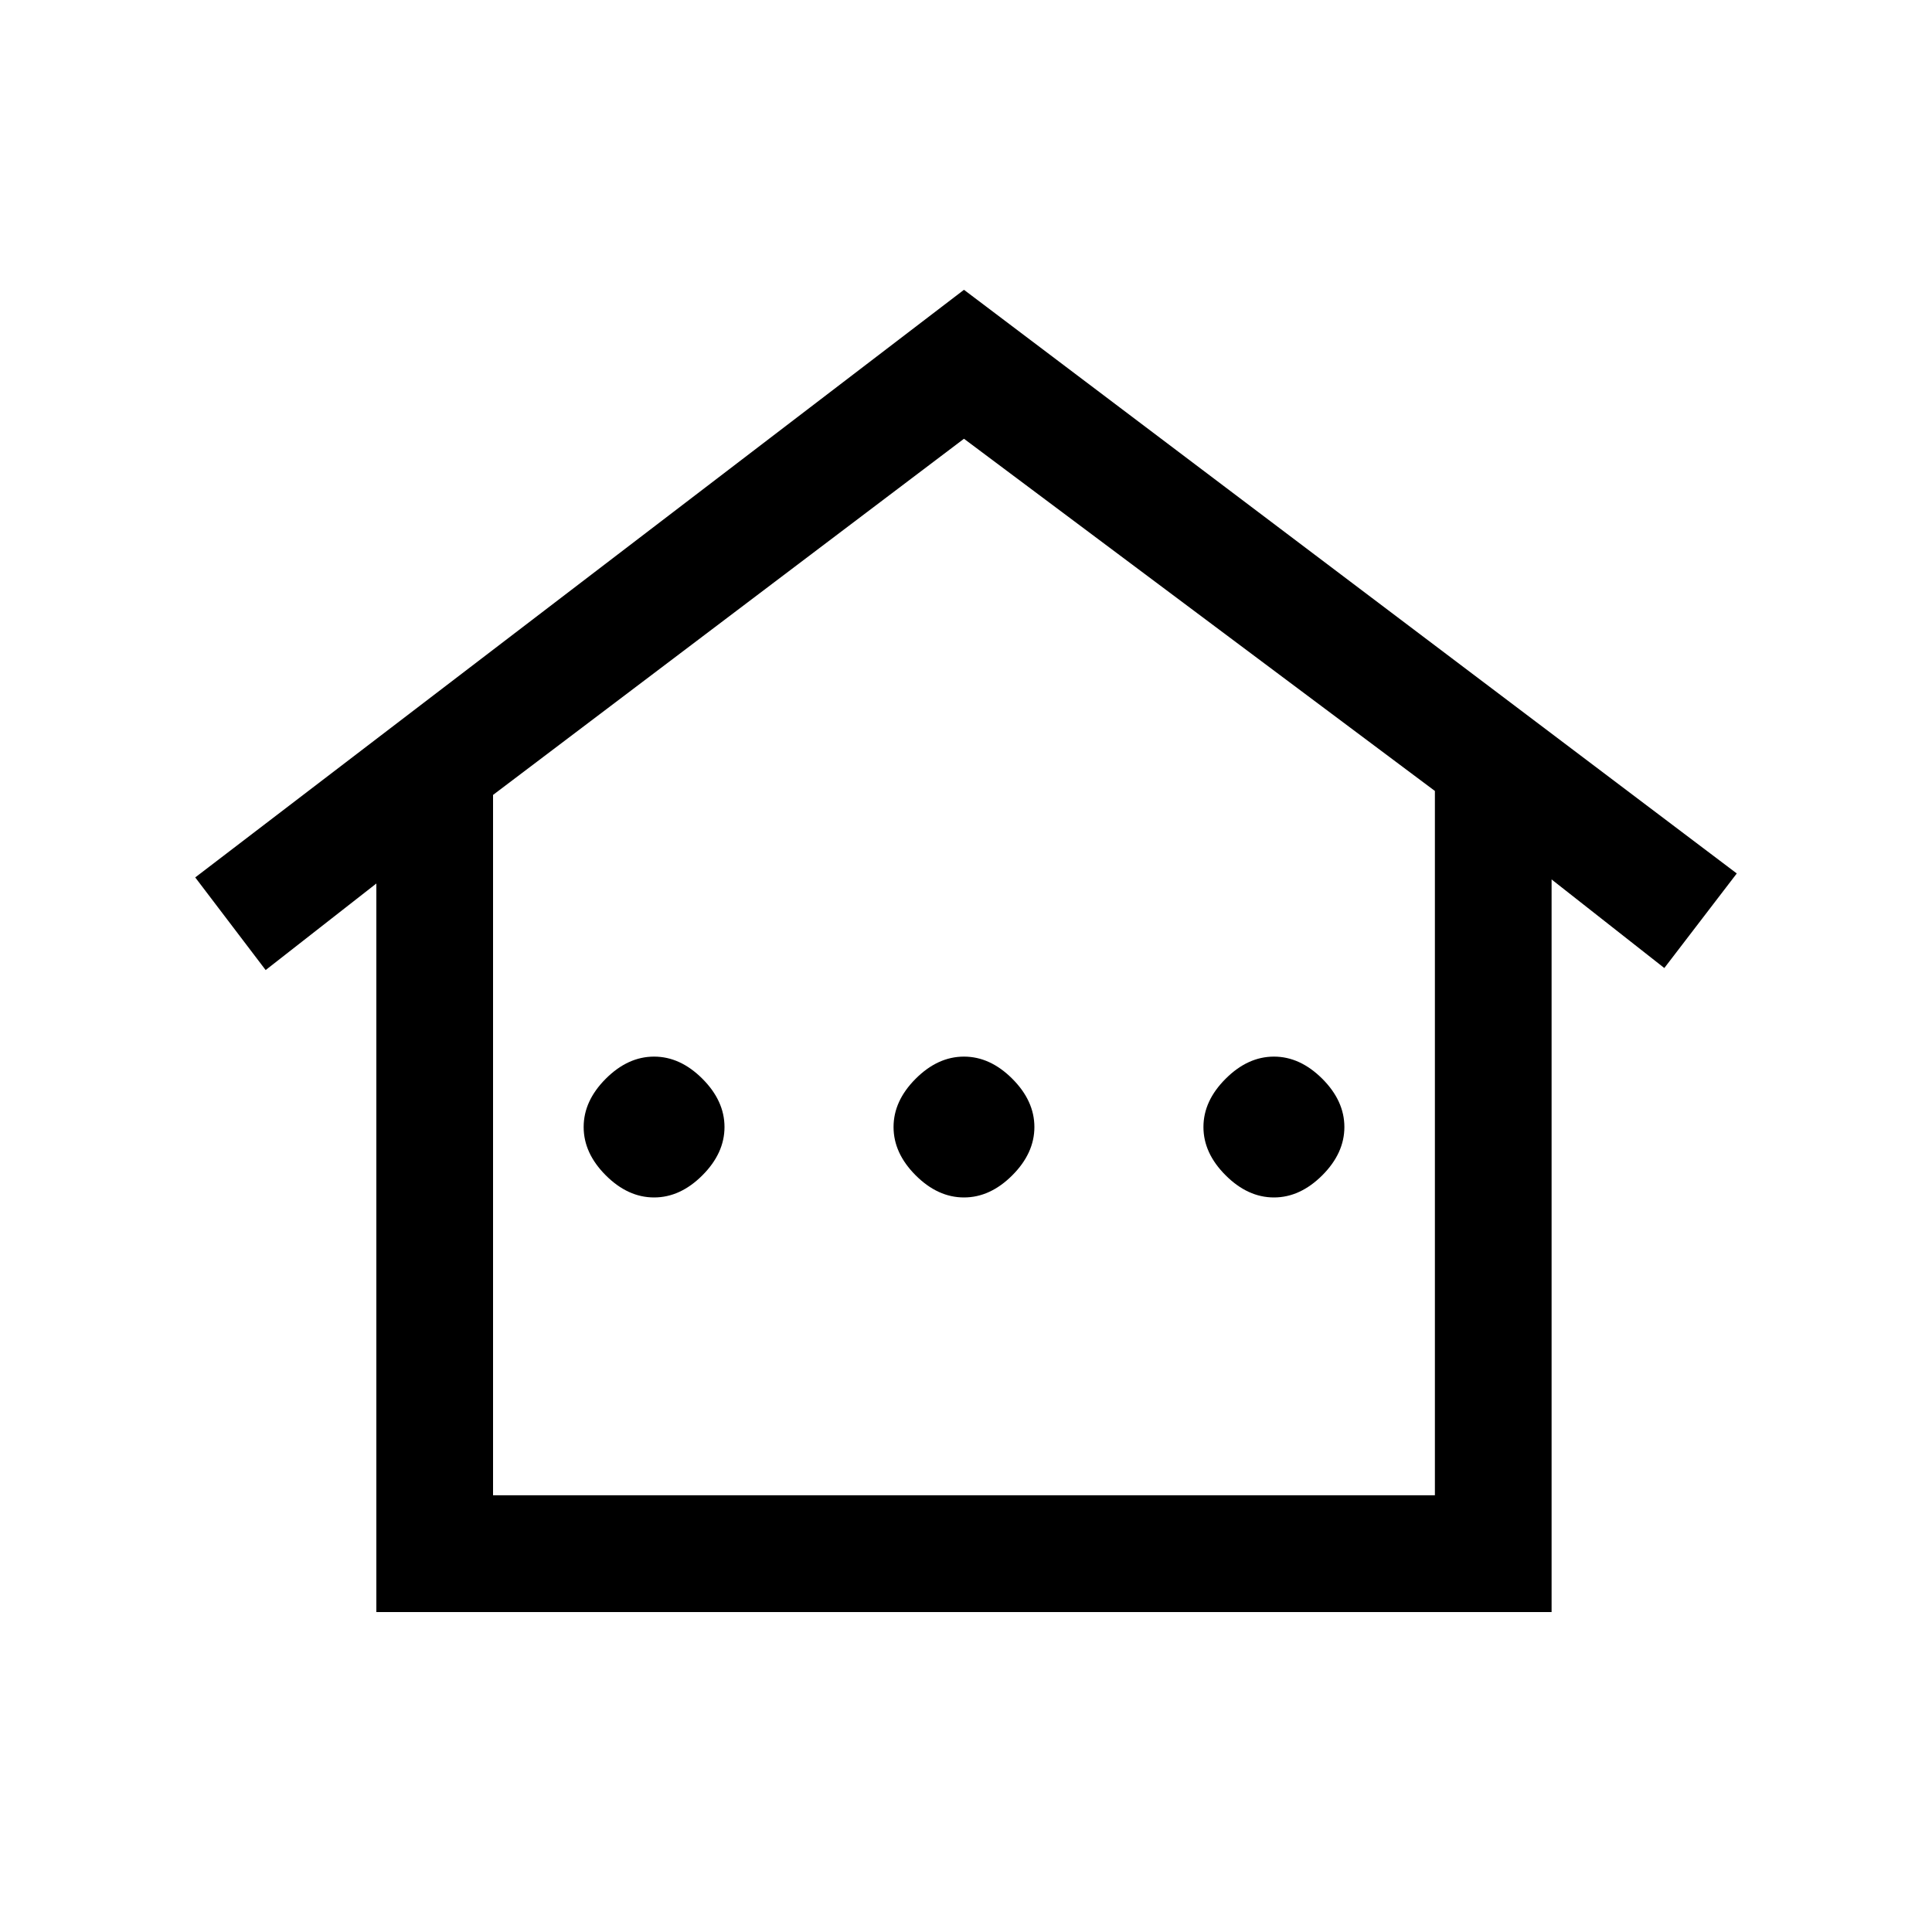 <svg xmlns="http://www.w3.org/2000/svg" height="20" width="20"><path d="M3.896 16.688V9.146l-1.146.896-.729-.959L9.979 3l8 6.042-.75.979-1.167-.917v7.584Zm1.208-1.209h9.75V8.188L9.979 4.542 5.104 8.229Zm0 0h9.75-9.75Zm1.667-3.083q-.271 0-.5-.229-.229-.229-.229-.5t.229-.5q.229-.229.5-.229t.5.229q.229.229.229.5t-.229.5q-.229.229-.5.229Zm3.208 0q-.271 0-.5-.229-.229-.229-.229-.5t.229-.5q.229-.229.5-.229t.5.229q.229.229.229.5t-.229.5q-.229.229-.5.229Zm3.209 0q-.271 0-.5-.229-.23-.229-.23-.5t.23-.5q.229-.229.5-.229.27 0 .5.229.229.229.229.5t-.229.5q-.23.229-.5.229Z"/></svg>
